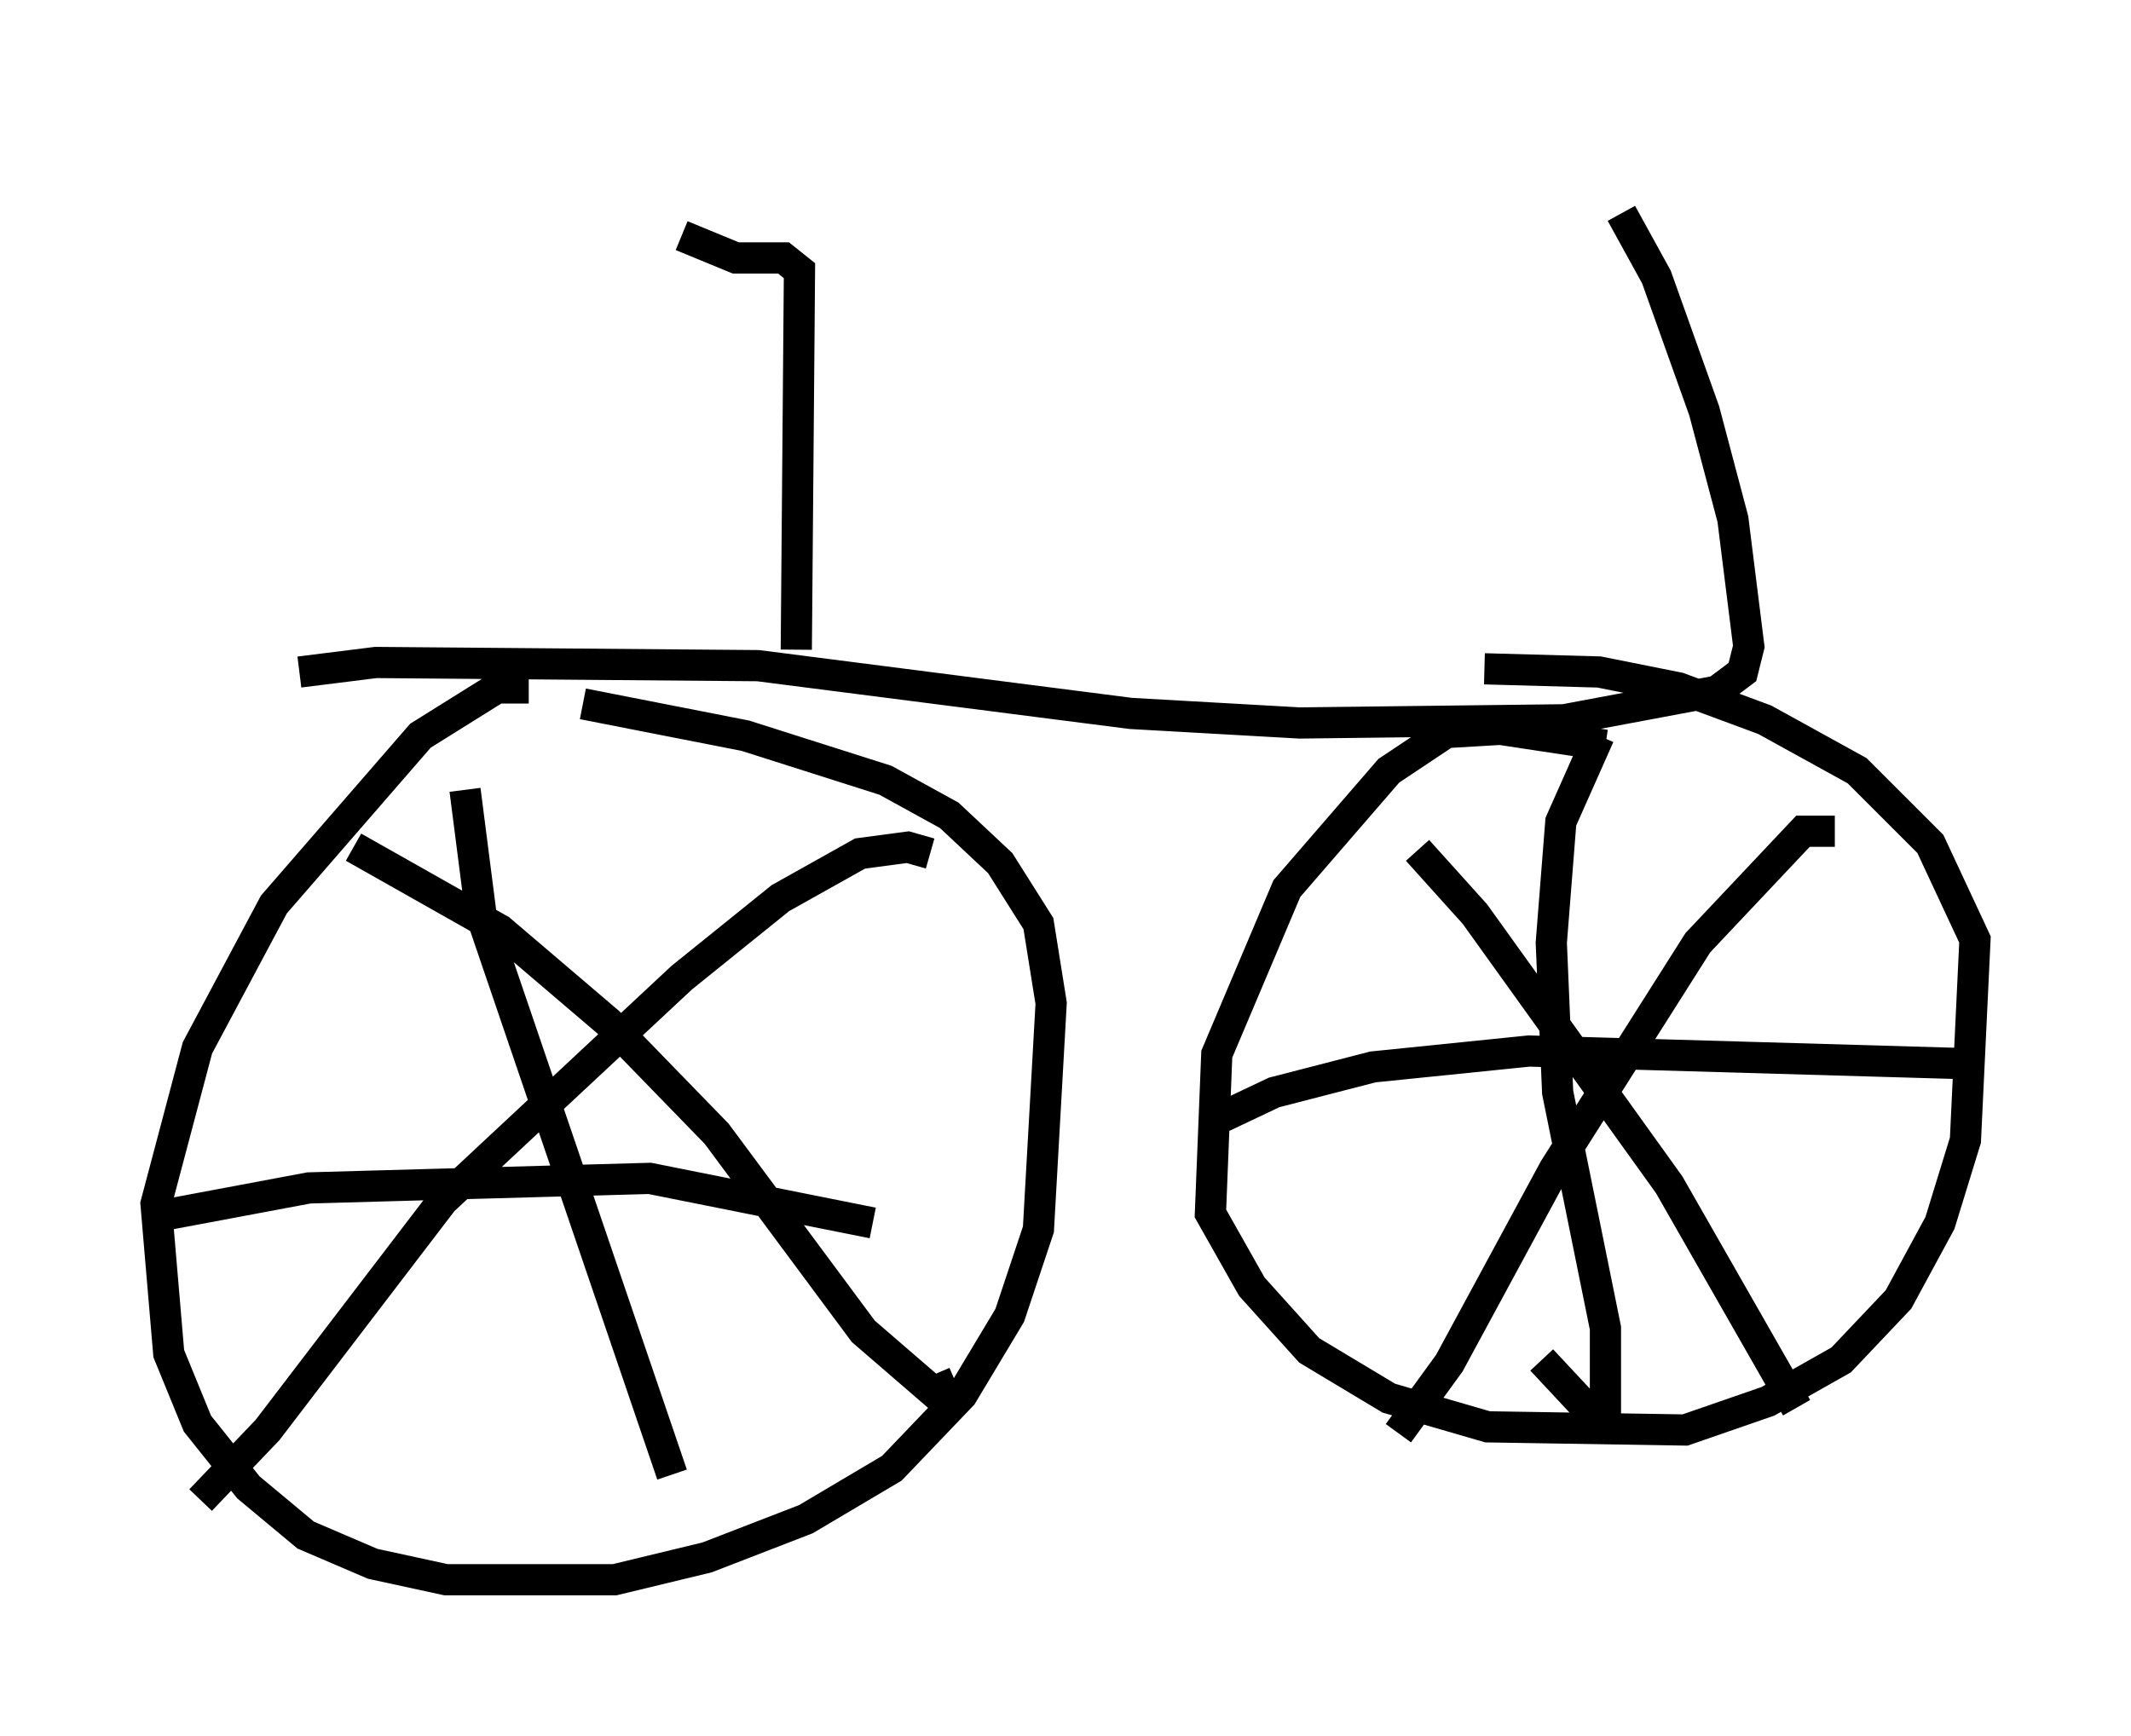 <?xml version="1.0" encoding="utf-8" ?>
<svg baseProfile="full" height="55.632" version="1.1" width="68.29" xmlns="http://www.w3.org/2000/svg" xmlns:ev="http://www.w3.org/2001/xml-events" xmlns:xlink="http://www.w3.org/1999/xlink"><defs /><rect fill="white" height="55.632" width="68.29" x="0" y="0" /><path d="M49.917, 5 m2.042, 1.838 l1.123, 2.042 1.531, 4.288 l0.919, 3.471 0.51, 4.083 l-0.204, 0.817 -0.817, 0.613 l-4.9, 0.919 -8.473, 0.102 l-5.41, -0.306 -11.944, -1.531 l-12.25, -0.102 -2.45, 0.306 m7.35, 0.51 l-1.021, 0.0 -2.45, 1.531 l-4.696, 5.41 -2.45, 4.594 l-1.327, 5.002 0.408, 4.798 l0.919, 2.246 1.633, 2.042 l1.838, 1.531 2.144, 0.919 l2.348, 0.51 5.41, 0.0 l2.96, -0.715 3.165, -1.225 l2.756, -1.633 2.246, -2.348 l1.531, -2.552 0.919, -2.756 l0.408, -7.248 -0.408, -2.552 l-1.225, -1.94 -1.633, -1.531 l-2.042, -1.123 -4.492, -1.429 l-5.206, -1.021 m32.769, 1.327 l-3.369, -0.51 -1.735, 0.102 l-1.838, 1.225 -3.267, 3.777 l-2.246, 5.308 -0.204, 5.104 l1.327, 2.348 1.838, 2.042 l2.552, 1.531 3.165, 0.919 l6.329, 0.102 2.654, -0.919 l2.348, -1.327 1.838, -1.94 l1.327, -2.45 0.817, -2.654 l0.306, -6.431 -1.429, -3.063 l-2.348, -2.348 -2.96, -1.633 l-2.756, -1.021 -2.552, -0.51 l-3.675, -0.102 m-2.144, 5.819 l1.838, 2.042 6.227, 8.677 l4.083, 7.146 m1.225, -18.477 l-1.021, 0.0 -3.369, 3.573 l-4.594, 7.248 -3.369, 6.227 l-1.633, 2.246 m6.431, -22.356 l-1.225, 2.756 -0.306, 3.879 l0.204, 4.798 1.531, 7.554 l0.0, 2.552 -0.613, 0.0 l-1.429, -1.531 m-10.515, -7.656 l1.94, -0.919 3.165, -0.817 l5.002, -0.51 14.088, 0.408 m-51.757, -6.942 l4.696, 2.654 3.471, 2.96 l3.471, 3.573 4.696, 6.329 l2.246, 1.94 0.715, -0.306 m-0.817, -16.946 l-0.715, -0.204 -1.531, 0.204 l-2.552, 1.429 -3.165, 2.552 l-7.656, 7.146 -5.615, 7.35 l-2.144, 2.246 m8.473, -22.765 l0.51, 3.981 6.125, 17.967 m-16.538, -8.269 l4.9, -0.919 10.923, -0.306 l7.146, 1.429 m-2.45, -18.375 l0.102, -12.148 -0.51, -0.408 l-1.531, 0.0 -1.735, -0.715 " fill="none" stroke="black" stroke-width="1" /></svg>